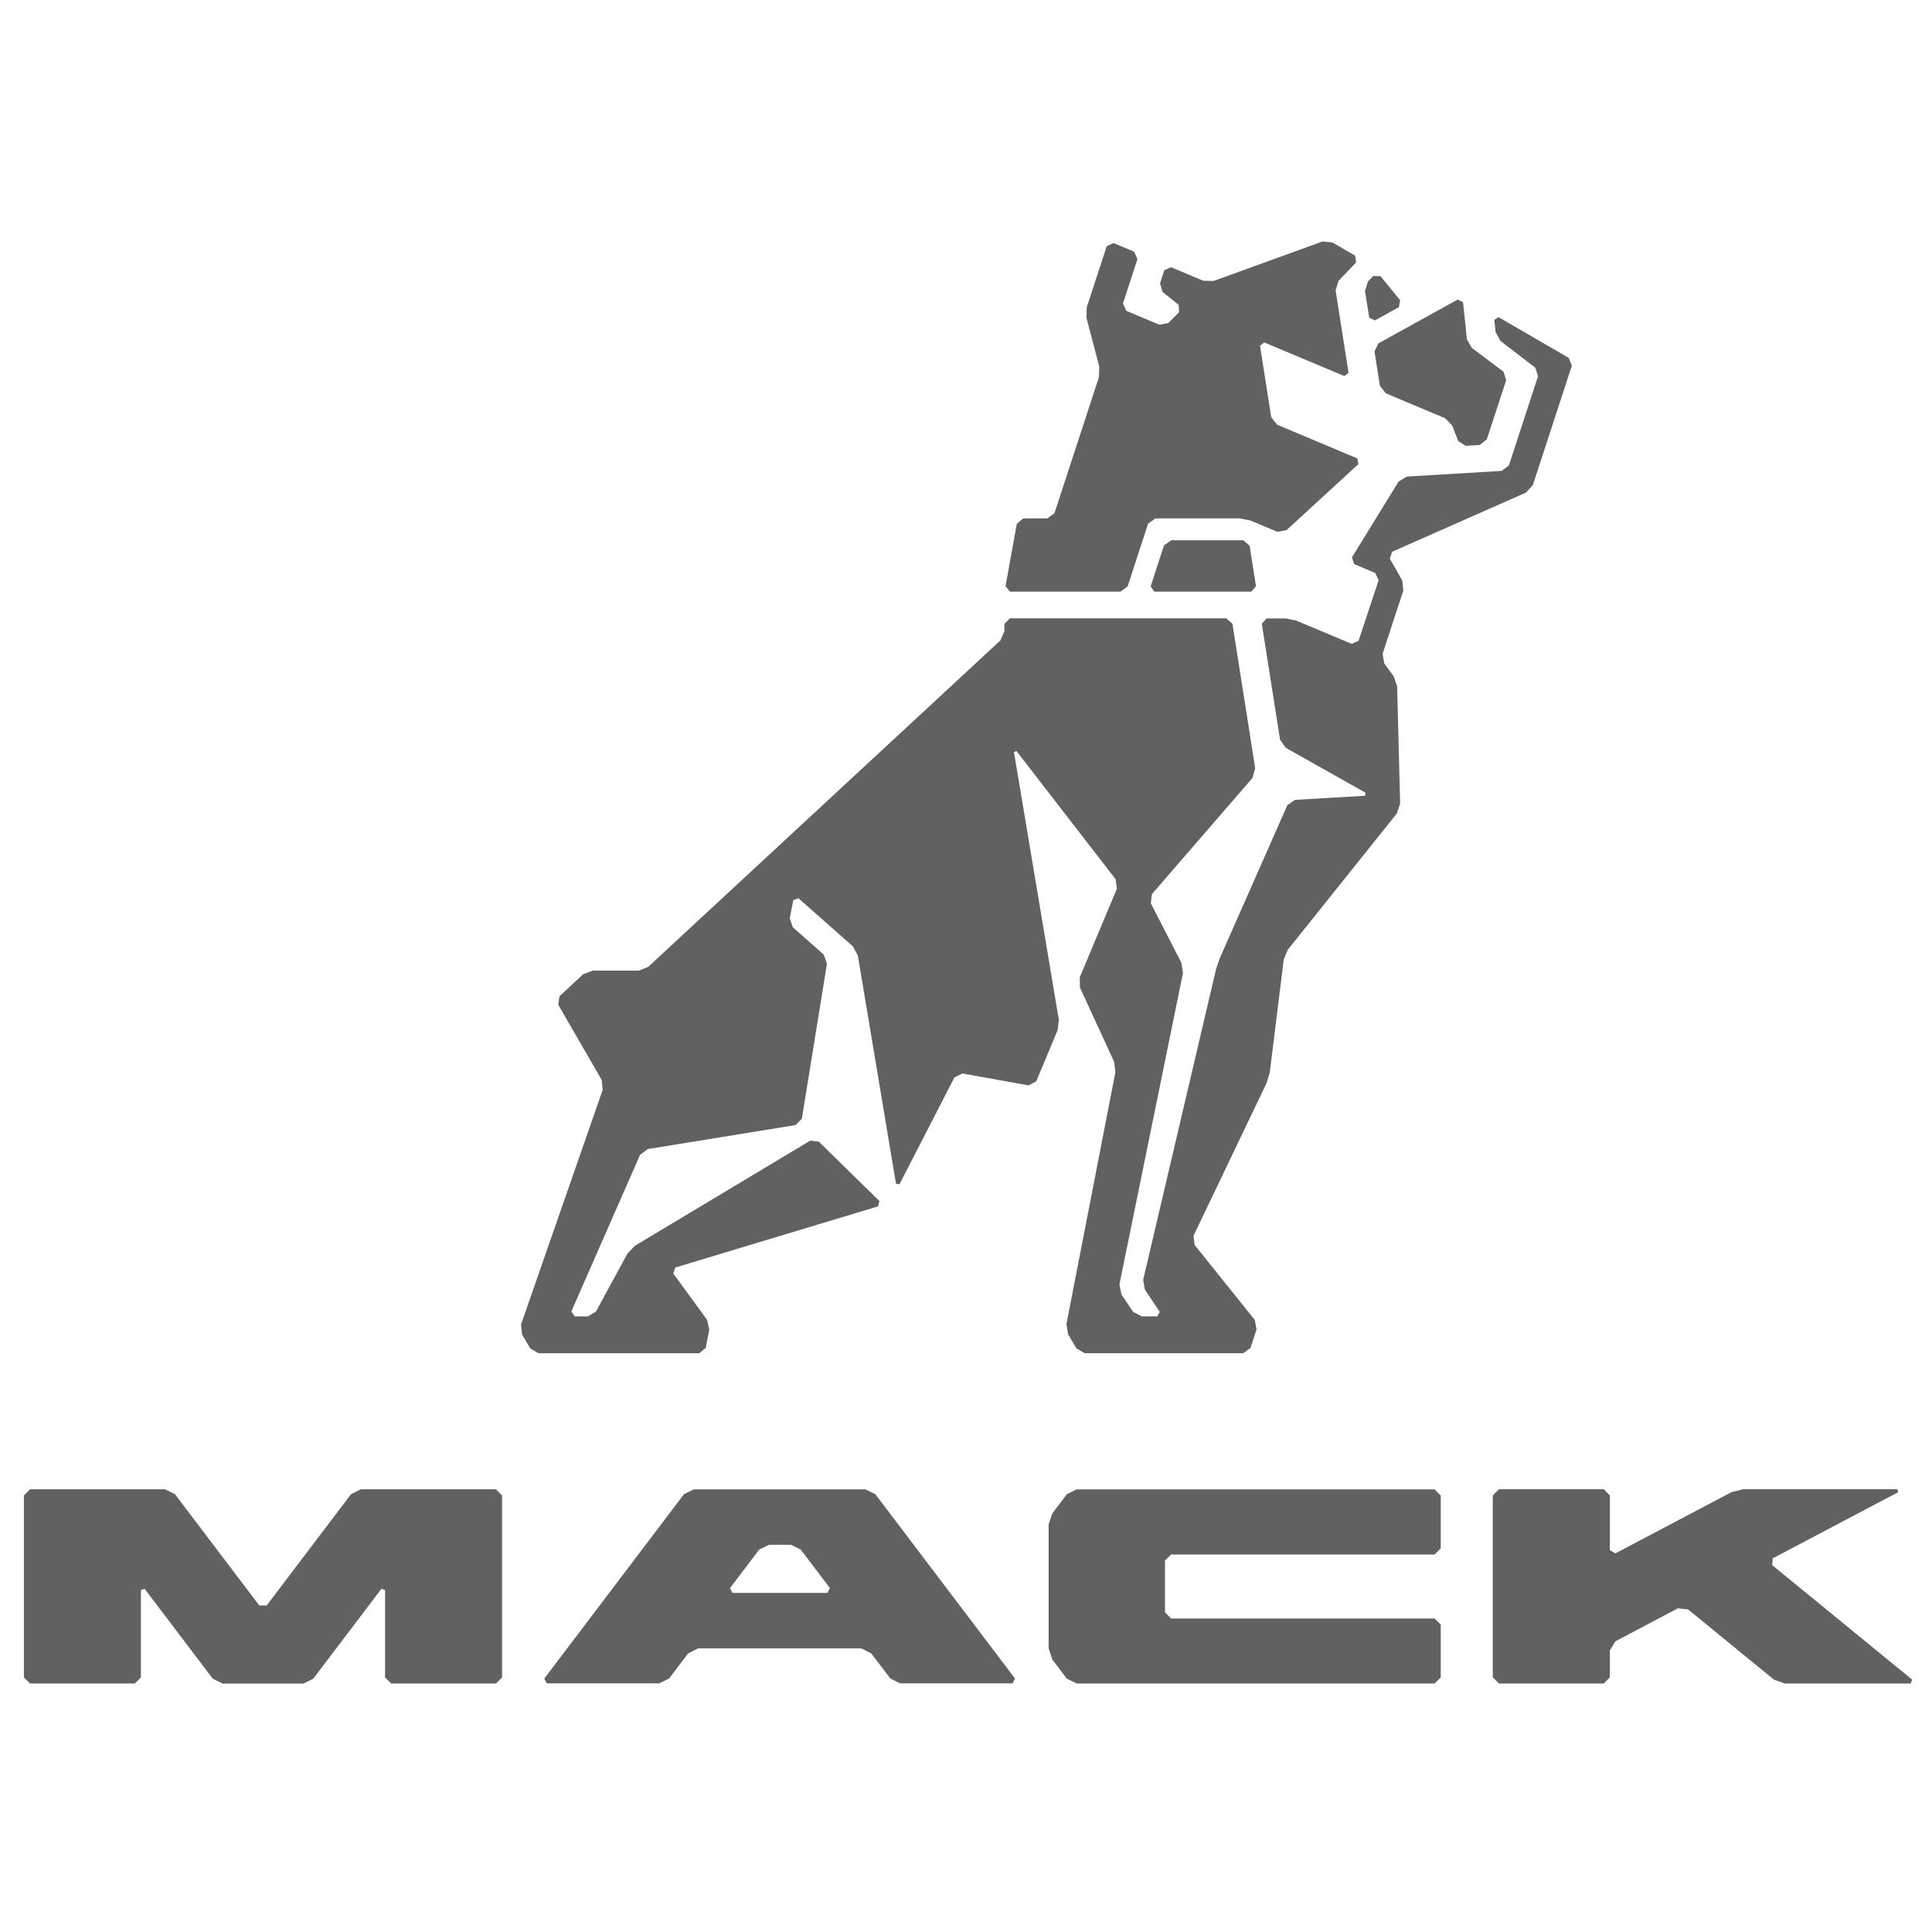 <svg xmlns="http://www.w3.org/2000/svg"  viewBox="0 0 48 48" width="1600px" height="1600px"><path fill="#616161" d="M12.322,37.001l0.152,0.152v4.522l-0.152,0.152H9.72l-0.153-0.152v-2.171l-0.091-0.03l-1.692,2.232 l-0.245,0.122H5.531l-0.246-0.122l-1.691-2.232l-0.093,0.03v2.171L3.35,41.827H0.746l-0.152-0.152v-4.522l0.152-0.152h3.356 l0.245,0.122l2.094,2.764h0.185l2.094-2.764l0.245-0.122H12.322z M21.747,37.122l3.471,4.581l-0.061,0.12h-2.795l-0.243-0.122 l-0.474-0.624l-0.245-0.123h-4.057l-0.245,0.123l-0.474,0.624l-0.245,0.122h-2.795l-0.061-0.12l3.471-4.581l0.245-0.12h4.262 L21.747,37.122z M20.619,39.455l-0.725-0.956l-0.245-0.12h-0.541l-0.246,0.12l-0.724,0.956l0.06,0.12h2.36L20.619,39.455z M26.752,37.001l-0.246,0.122l-0.362,0.478l-0.091,0.274v3.08l0.091,0.274l0.362,0.478l0.246,0.12h8.89l0.153-0.152v-1.312 l-0.153-0.152h-6.546l-0.152-0.153v-1.285l0.152-0.152h6.546l0.153-0.153v-1.312l-0.153-0.152H26.752z M44.028,38.884l0.016-0.168 l3.116-1.643L47.142,37h-3.838l-0.287,0.073l-2.885,1.521l-0.136-0.082v-1.359L39.845,37h-2.604l-0.153,0.153v4.52l0.153,0.153 h2.604l0.151-0.153v-0.669l0.136-0.225l1.554-0.82l0.253,0.026l2.133,1.744l0.271,0.098h3.129l0.034-0.098L44.028,38.884z"/><path fill="#616161" d="M25.093,14.7h2.742l0.179-0.129l0.511-1.562l0.179-0.129h2.099l0.263,0.052l0.669,0.28l0.226-0.039 l1.786-1.64l-0.024-0.144l-1.993-0.837l-0.147-0.186l-0.278-1.776l0.104-0.082l1.991,0.835l0.104-0.082l-0.322-2.05l0.073-0.233 l0.438-0.459l-0.024-0.166l-0.567-0.33L32.857,6l-2.708,0.981l-0.255-0.006l-0.8-0.336l-0.168,0.076L28.821,7.04l0.063,0.213 l0.399,0.321l0.011,0.183l-0.267,0.268l-0.222,0.043l-0.822-0.345L27.9,7.54l0.36-1.104l-0.082-0.183l-0.513-0.214l-0.168,0.076 L27,7.633l-0.007,0.261l0.317,1.212l-0.007,0.261l-1.105,3.383l-0.179,0.13h-0.597l-0.16,0.134l-0.28,1.551L25.093,14.7 M30.889,13.423h-1.791l-0.179,0.129l-0.332,1.018l0.093,0.13h2.408l0.116-0.136l-0.158-1.007L30.889,13.423 M34.018,7.892 l0.14,0.069l0.597-0.33l0.032-0.171l-0.488-0.597l-0.181-0.007l-0.13,0.136l-0.075,0.233 M34.149,8.729l0.134,0.857l0.147,0.186 l1.474,0.619l0.175,0.181l0.151,0.386l0.186,0.119l0.345-0.021l0.177-0.138l0.483-1.471l-0.067-0.213l-0.787-0.591l-0.123-0.216 L36.35,7.512l-0.132-0.071l-1.97,1.089L34.149,8.729 M38.977,8.893L37.23,7.879l-0.104,0.067l0.032,0.308l0.121,0.218l0.867,0.664 l0.065,0.213l-0.723,2.215L37.308,11.7l-2.354,0.14l-0.207,0.125l-1.158,1.881l0.054,0.168l0.526,0.222l0.082,0.181l-0.498,1.504 l-0.17,0.076l-1.383-0.58l-0.261-0.052h-0.473l-0.116,0.134l0.453,2.878l0.14,0.201l1.985,1.118l-0.017,0.075l-1.735,0.101 l-0.192,0.132l-1.68,3.806l-0.088,0.255l-1.814,7.732l0.043,0.244l0.369,0.552l-0.06,0.112h-0.388l-0.213-0.112l-0.293-0.436 l-0.048-0.246l1.577-7.73l-0.035-0.255l-0.762-1.484l0.026-0.226l2.5-2.889l0.067-0.239l-0.565-3.59l-0.157-0.136h-5.372 l-0.136,0.138v0.181l-0.099,0.229l-8.752,8.112l-0.235,0.093h-1.145l-0.237,0.091l-0.587,0.546l-0.03,0.211l1.079,1.868 l0.024,0.248l-2.028,5.827l0.024,0.246l0.205,0.35l0.205,0.119h3.993l0.162-0.134l0.088-0.451l-0.054-0.244l-0.841-1.154 l0.05-0.147l5.039-1.519l0.032-0.134l-1.504-1.473l-0.214-0.026l-4.356,2.612l-0.183,0.19l-0.785,1.445l-0.199,0.119h-0.33 l-0.082-0.123l1.706-3.888l0.188-0.145l3.676-0.597l0.157-0.157l0.623-3.853l-0.08-0.226l-0.768-0.679l-0.076-0.224l0.089-0.453 l0.127-0.043l1.35,1.193l0.125,0.226l0.949,5.674l0.086,0.013l1.366-2.656l0.198-0.097l1.646,0.296l0.188-0.101l0.531-1.271 l0.03-0.259l-1.115-6.651l0.062-0.026l2.466,3.189l0.03,0.233l-0.923,2.203l0.004,0.25l0.85,1.847l0.032,0.257l-1.217,6.261 l0.041,0.252l0.207,0.35l0.203,0.119h3.946l0.177-0.13l0.149-0.459l-0.043-0.237l-1.495-1.862l-0.028-0.229l1.819-3.801 l0.076-0.259l0.347-2.805l0.103-0.244l2.705-3.38l0.084-0.242l-0.075-2.923l-0.086-0.246l-0.235-0.321l-0.039-0.239l0.514-1.571 l-0.026-0.248l-0.309-0.544l0.058-0.171l3.326-1.471l0.168-0.183l0.969-2.966L38.977,8.893"/></svg>